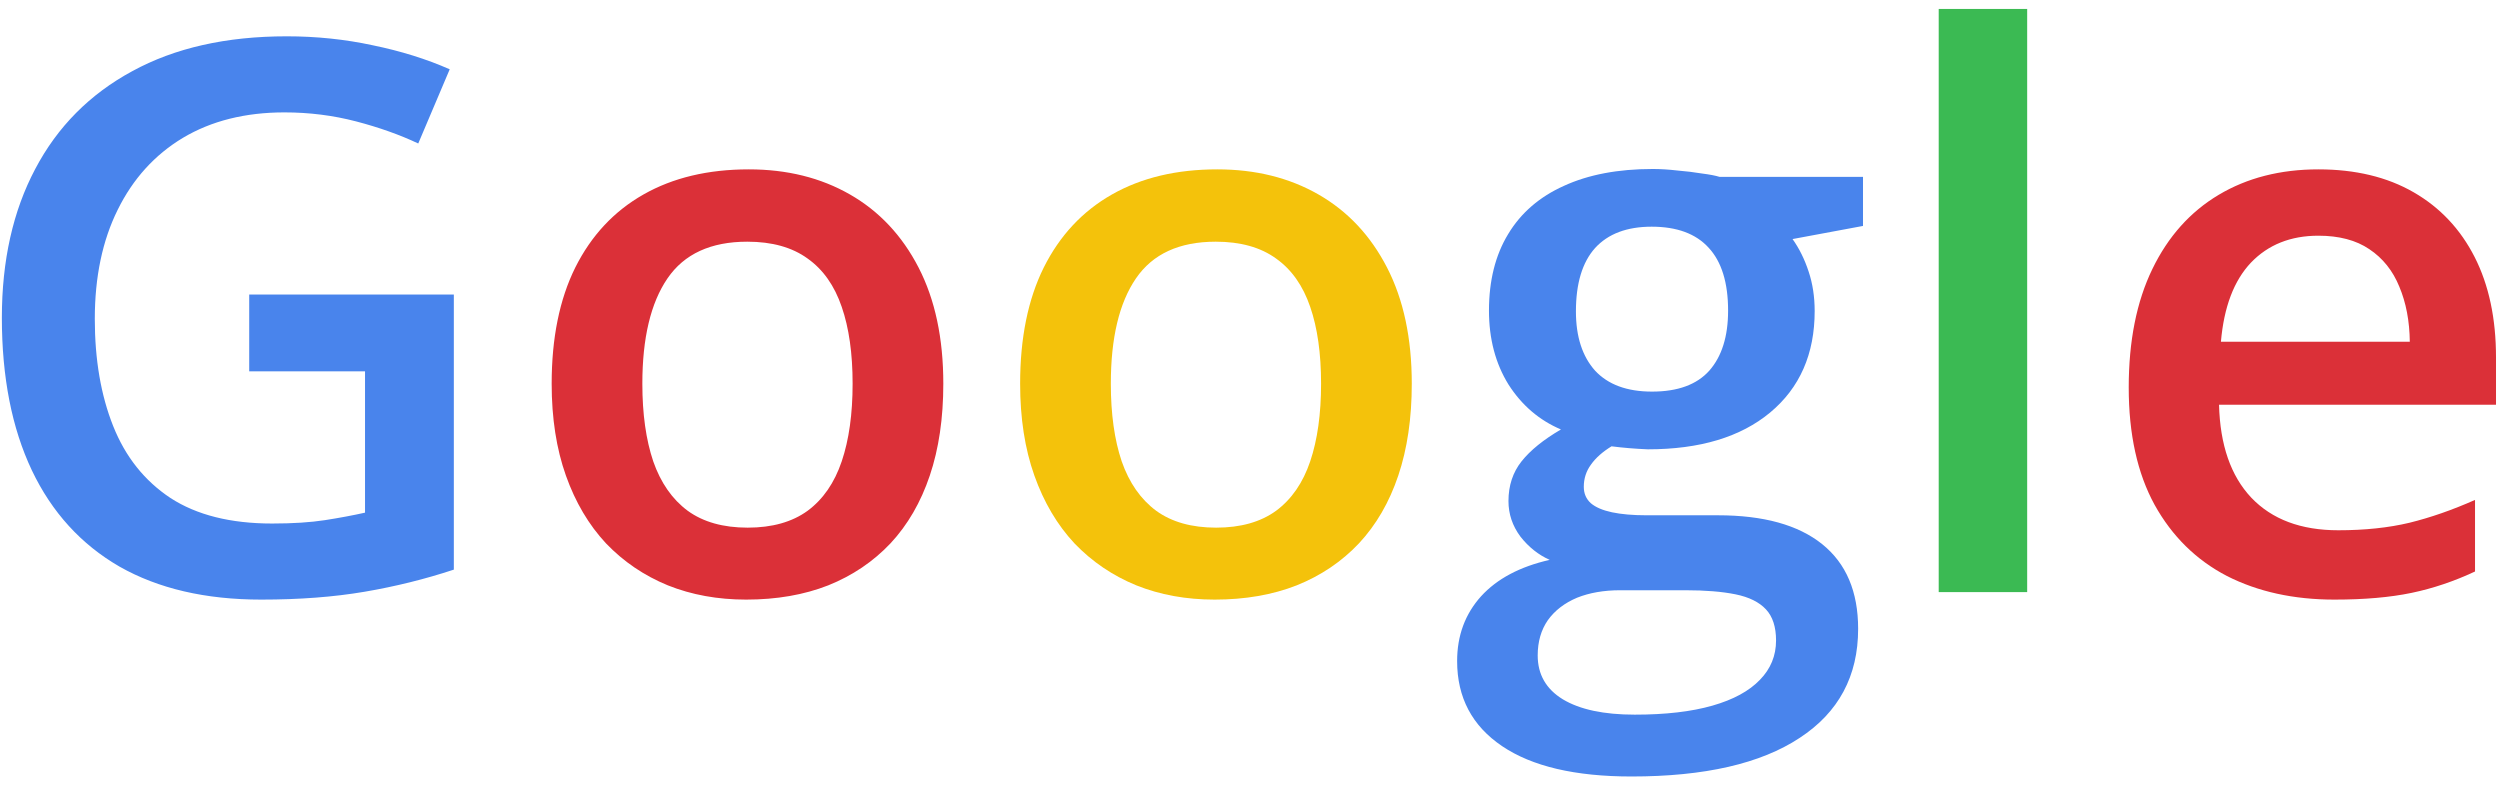 <svg width="114" height="36" viewBox="0 0 114 36" fill="none" xmlns="http://www.w3.org/2000/svg">
<path d="M11.364 13.431H20.695V25.975C19.385 26.408 18.029 26.744 16.628 26.983C15.227 27.222 13.654 27.342 11.911 27.342C9.37 27.342 7.217 26.84 5.451 25.838C3.697 24.824 2.364 23.36 1.452 21.446C0.541 19.52 0.085 17.202 0.085 14.49C0.085 11.881 0.592 9.62 1.606 7.706C2.62 5.78 4.095 4.293 6.032 3.245C7.969 2.186 10.316 1.656 13.073 1.656C14.429 1.656 15.739 1.792 17.004 2.066C18.28 2.328 19.448 2.693 20.507 3.16L19.072 6.543C18.229 6.145 17.283 5.809 16.235 5.535C15.187 5.262 14.099 5.125 12.971 5.125C11.182 5.125 9.638 5.512 8.339 6.287C7.052 7.062 6.061 8.156 5.366 9.568C4.671 10.97 4.323 12.627 4.323 14.541C4.323 16.399 4.602 18.028 5.161 19.429C5.719 20.831 6.59 21.924 7.775 22.71C8.972 23.485 10.515 23.873 12.407 23.873C13.352 23.873 14.156 23.821 14.816 23.719C15.477 23.616 16.087 23.502 16.645 23.377V16.934H11.364V13.431ZM74.392 35.408C71.828 35.408 69.863 34.947 68.496 34.024C67.128 33.101 66.445 31.808 66.445 30.145C66.445 28.982 66.809 27.997 67.539 27.188C68.268 26.39 69.31 25.838 70.666 25.53C70.153 25.302 69.709 24.949 69.333 24.471C68.968 23.981 68.786 23.44 68.786 22.847C68.786 22.141 68.986 21.537 69.384 21.036C69.783 20.534 70.381 20.05 71.179 19.583C70.188 19.162 69.39 18.478 68.786 17.532C68.194 16.575 67.897 15.453 67.897 14.165C67.897 12.798 68.188 11.636 68.769 10.679C69.35 9.711 70.199 8.976 71.315 8.475C72.432 7.962 73.782 7.706 75.366 7.706C75.707 7.706 76.078 7.728 76.477 7.774C76.887 7.808 77.263 7.854 77.605 7.911C77.958 7.956 78.225 8.007 78.408 8.064H84.953V10.303L81.74 10.901C82.048 11.334 82.293 11.83 82.475 12.388C82.657 12.935 82.749 13.533 82.749 14.183C82.749 16.142 82.071 17.686 80.715 18.814C79.37 19.93 77.513 20.489 75.144 20.489C74.574 20.466 74.021 20.42 73.486 20.352C73.076 20.603 72.762 20.882 72.546 21.189C72.329 21.486 72.221 21.822 72.221 22.198C72.221 22.505 72.329 22.756 72.546 22.95C72.762 23.132 73.081 23.269 73.503 23.36C73.936 23.451 74.46 23.497 75.075 23.497H78.339C80.413 23.497 81.997 23.935 83.09 24.812C84.184 25.69 84.731 26.977 84.731 28.675C84.731 30.828 83.842 32.486 82.065 33.648C80.288 34.822 77.73 35.408 74.392 35.408ZM74.545 32.588C75.947 32.588 77.126 32.452 78.083 32.178C79.04 31.905 79.763 31.512 80.253 30.999C80.743 30.498 80.988 29.9 80.988 29.205C80.988 28.589 80.835 28.116 80.527 27.786C80.219 27.456 79.758 27.228 79.143 27.102C78.527 26.977 77.764 26.915 76.853 26.915H73.879C73.138 26.915 72.483 27.029 71.914 27.256C71.344 27.496 70.9 27.837 70.581 28.282C70.273 28.726 70.119 29.262 70.119 29.888C70.119 30.754 70.501 31.421 71.264 31.888C72.039 32.355 73.133 32.588 74.545 32.588ZM75.332 17.857C76.505 17.857 77.377 17.538 77.946 16.9C78.516 16.25 78.801 15.339 78.801 14.165C78.801 12.889 78.505 11.932 77.912 11.294C77.331 10.656 76.465 10.337 75.314 10.337C74.186 10.337 73.326 10.662 72.734 11.312C72.153 11.961 71.862 12.924 71.862 14.2C71.862 15.35 72.153 16.25 72.734 16.9C73.326 17.538 74.192 17.857 75.332 17.857Z" fill="#4984EC"/>
<path d="M43.015 17.498C43.015 19.07 42.81 20.466 42.399 21.685C41.989 22.904 41.391 23.935 40.605 24.778C39.819 25.61 38.873 26.248 37.768 26.692C36.663 27.125 35.415 27.342 34.025 27.342C32.727 27.342 31.536 27.125 30.454 26.692C29.371 26.248 28.431 25.61 27.634 24.778C26.848 23.935 26.238 22.904 25.805 21.685C25.372 20.466 25.156 19.07 25.156 17.498C25.156 15.413 25.515 13.647 26.232 12.2C26.962 10.742 27.998 9.631 29.343 8.868C30.687 8.104 32.288 7.723 34.145 7.723C35.888 7.723 37.426 8.104 38.759 8.868C40.092 9.631 41.135 10.742 41.887 12.2C42.639 13.659 43.015 15.425 43.015 17.498ZM29.291 17.498C29.291 18.877 29.457 20.056 29.787 21.036C30.129 22.015 30.653 22.767 31.359 23.291C32.066 23.804 32.977 24.061 34.094 24.061C35.21 24.061 36.122 23.804 36.828 23.291C37.535 22.767 38.053 22.015 38.383 21.036C38.714 20.056 38.879 18.877 38.879 17.498C38.879 16.119 38.714 14.952 38.383 13.995C38.053 13.026 37.535 12.291 36.828 11.79C36.122 11.277 35.205 11.021 34.077 11.021C32.413 11.021 31.2 11.579 30.436 12.696C29.673 13.812 29.291 15.413 29.291 17.498ZM105.717 7.723C107.403 7.723 108.85 8.07 110.058 8.765C111.266 9.46 112.194 10.446 112.844 11.722C113.493 12.998 113.818 14.524 113.818 16.302V18.455H101.188C101.234 20.289 101.724 21.702 102.658 22.693C103.604 23.685 104.925 24.18 106.623 24.18C107.831 24.18 108.913 24.066 109.87 23.838C110.839 23.599 111.835 23.252 112.861 22.796V26.06C111.915 26.504 110.952 26.829 109.973 27.034C108.993 27.239 107.819 27.342 106.452 27.342C104.595 27.342 102.96 26.983 101.547 26.265C100.146 25.536 99.046 24.454 98.249 23.018C97.463 21.582 97.07 19.799 97.07 17.669C97.07 15.55 97.429 13.75 98.147 12.269C98.864 10.787 99.873 9.66 101.171 8.885C102.47 8.11 103.986 7.723 105.717 7.723ZM105.717 10.748C104.453 10.748 103.427 11.158 102.641 11.978C101.866 12.798 101.411 14 101.274 15.584H109.887C109.876 14.638 109.716 13.801 109.409 13.072C109.112 12.343 108.657 11.773 108.042 11.363C107.438 10.953 106.663 10.748 105.717 10.748Z" fill="#DB3038"/>
<path d="M64.377 17.498C64.377 19.07 64.172 20.466 63.762 21.685C63.352 22.904 62.753 23.935 61.967 24.778C61.181 25.61 60.236 26.248 59.13 26.692C58.025 27.125 56.778 27.342 55.388 27.342C54.089 27.342 52.898 27.125 51.816 26.692C50.734 26.248 49.794 25.61 48.996 24.778C48.21 23.935 47.6 22.904 47.167 21.685C46.734 20.466 46.518 19.07 46.518 17.498C46.518 15.413 46.877 13.647 47.595 12.2C48.324 10.742 49.361 9.631 50.705 8.868C52.05 8.104 53.65 7.723 55.507 7.723C57.251 7.723 58.789 8.104 60.122 8.868C61.455 9.631 62.497 10.742 63.249 12.2C64.001 13.659 64.377 15.425 64.377 17.498ZM50.654 17.498C50.654 18.877 50.819 20.056 51.149 21.036C51.491 22.015 52.015 22.767 52.722 23.291C53.428 23.804 54.34 24.061 55.456 24.061C56.573 24.061 57.484 23.804 58.19 23.291C58.897 22.767 59.415 22.015 59.746 21.036C60.076 20.056 60.241 18.877 60.241 17.498C60.241 16.119 60.076 14.952 59.746 13.995C59.415 13.026 58.897 12.291 58.19 11.79C57.484 11.277 56.567 11.021 55.439 11.021C53.776 11.021 52.562 11.579 51.799 12.696C51.035 13.812 50.654 15.413 50.654 17.498Z" fill="#F4C20B"/>
<path d="M92.439 27H88.405V0.408H92.439V27Z" fill="#3BBA53"/>
</svg>
